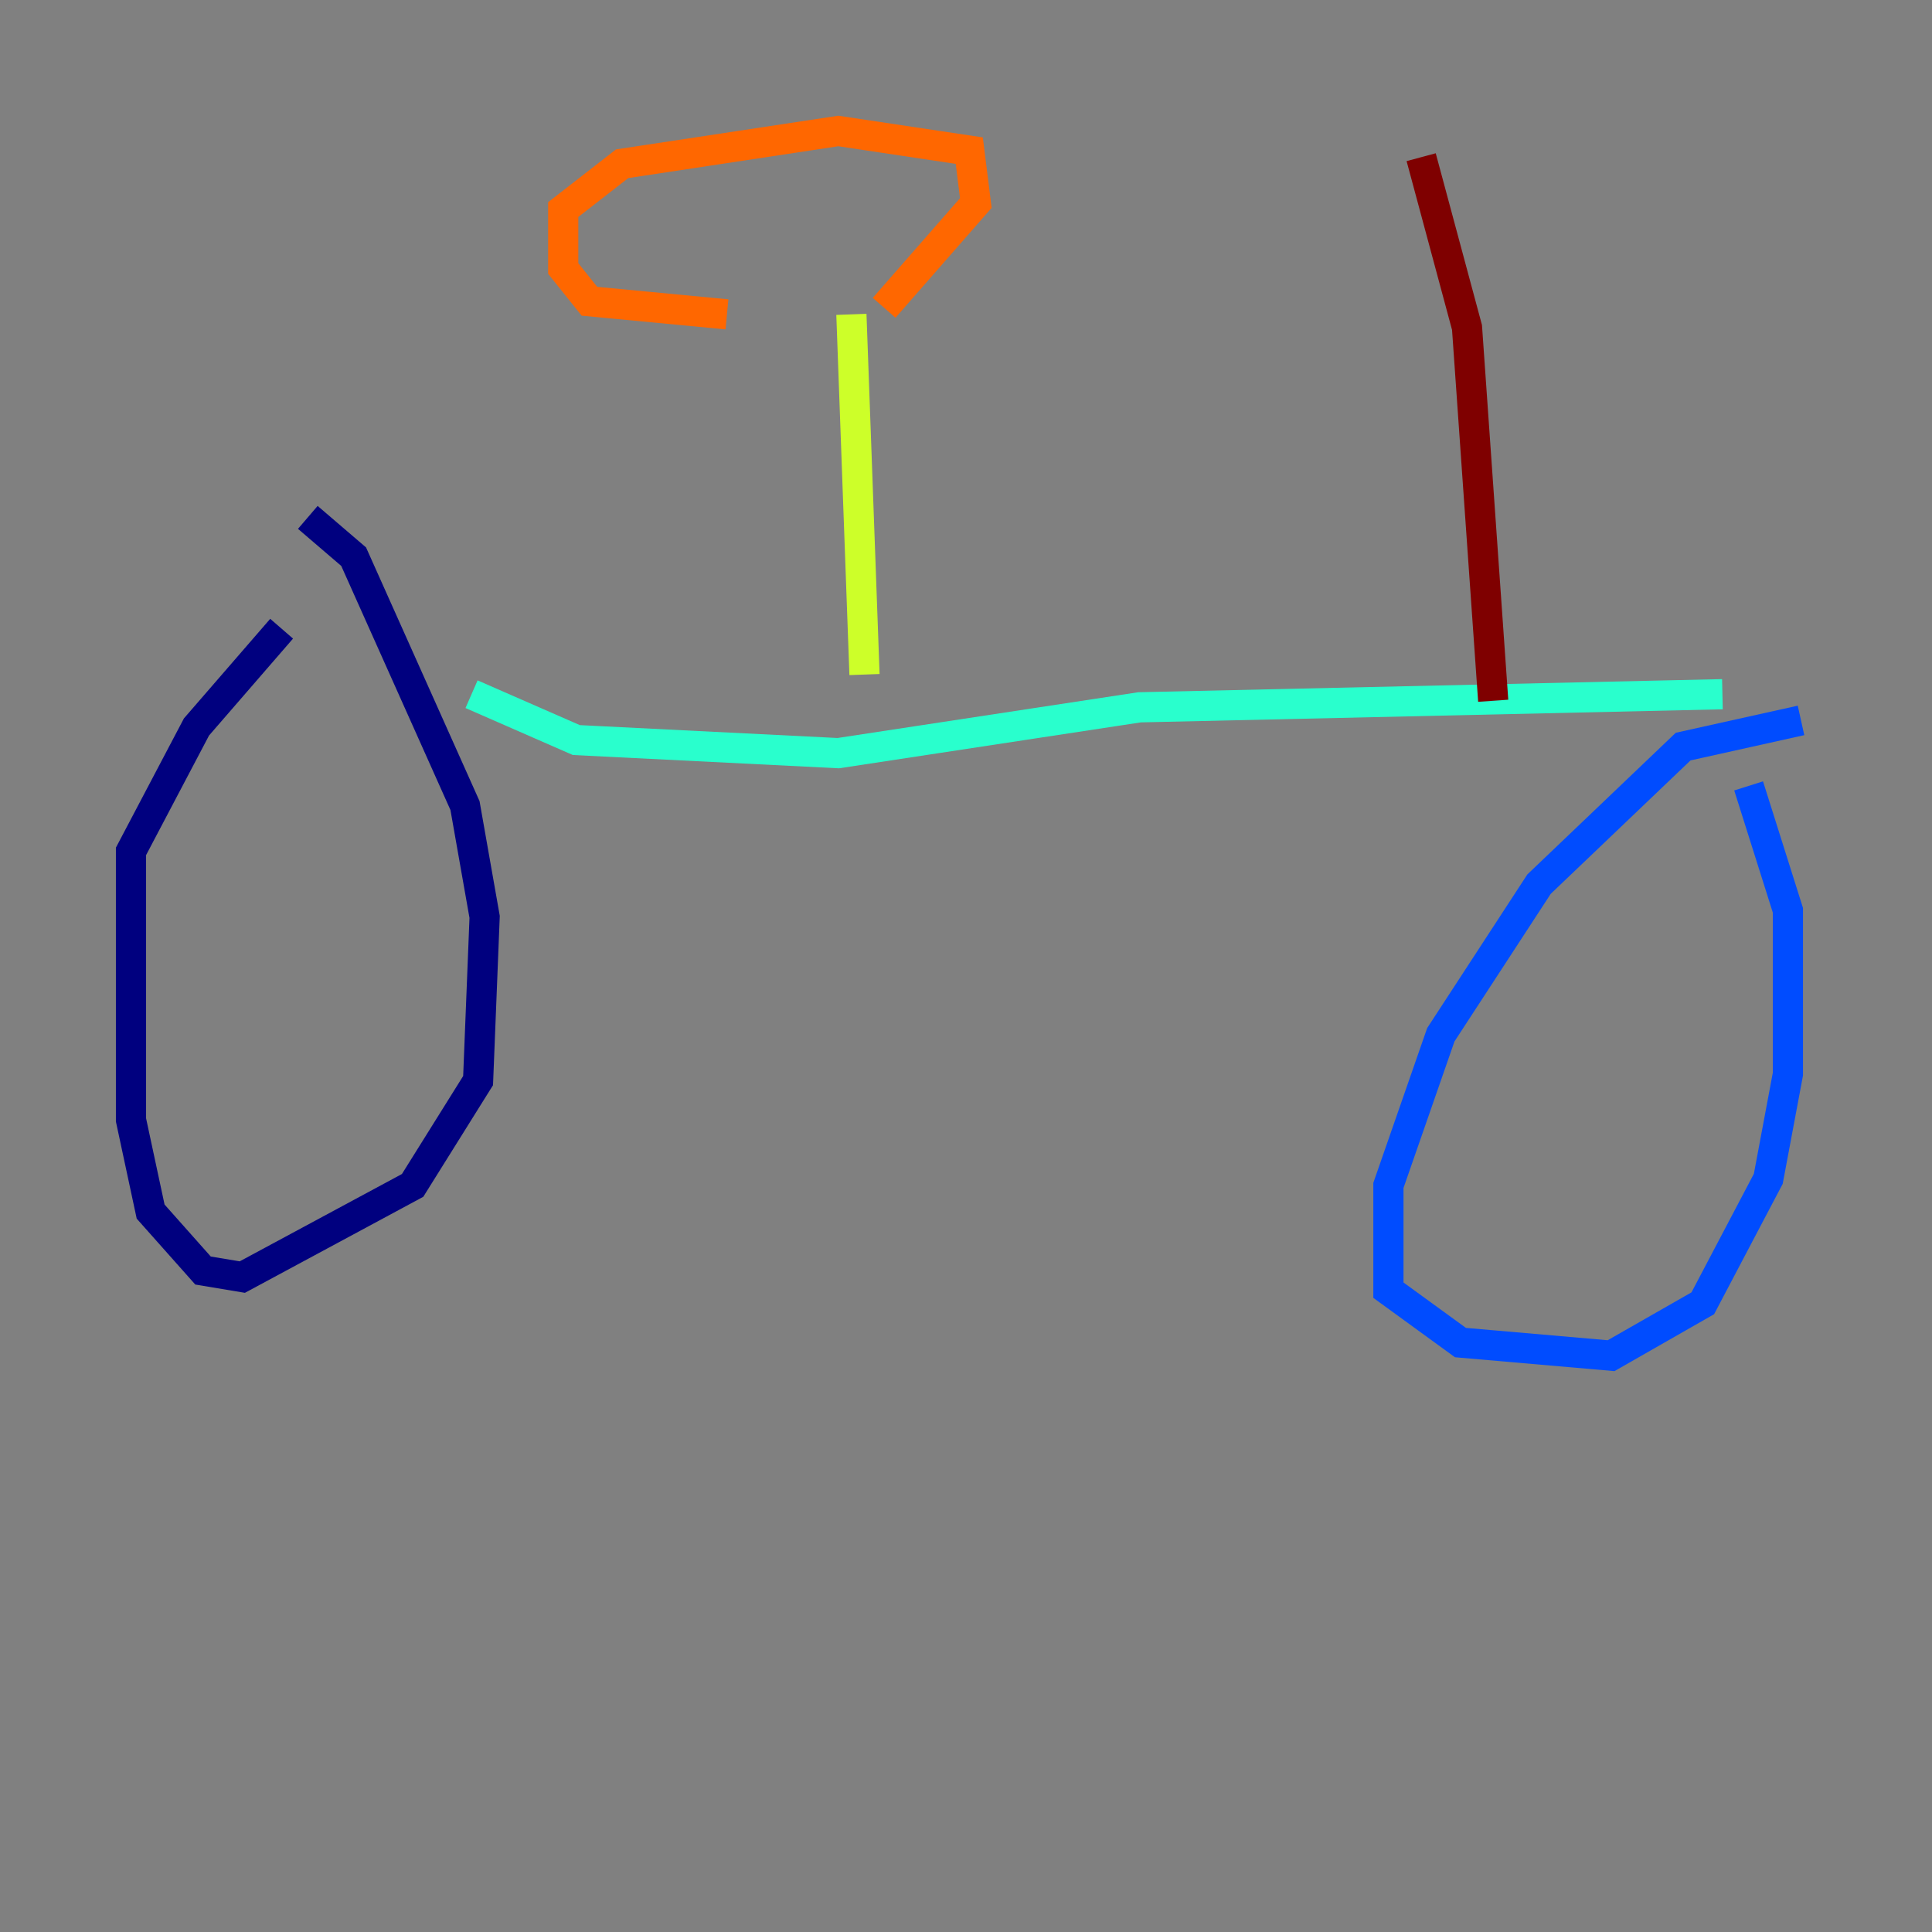 <?xml version="1.0" encoding="utf-8" ?>
<svg baseProfile="tiny" height="128" version="1.2" viewBox="0,0,128,128" width="128" xmlns="http://www.w3.org/2000/svg" xmlns:ev="http://www.w3.org/2001/xml-events" xmlns:xlink="http://www.w3.org/1999/xlink"><rect x="0" y="0" width="128" height="128" fill="#808080" stroke="none"/><defs /><polyline fill="none" points="18.658,41.654 13.017,48.163 8.678,56.407 8.678,74.197 9.98,80.271 13.451,84.176 16.054,84.61 27.336,78.536 31.675,71.593 32.108,60.746 30.807,53.37 23.43,36.881 20.393,34.278" stroke="#00007f" stroke-width="2" /><polyline fill="none" points="119.322,47.729 111.512,49.464 101.966,58.576 95.458,68.556 91.986,78.536 91.986,85.478 96.759,88.949 106.739,89.817 112.814,86.346 117.153,78.102 118.454,71.159 118.454,60.312 115.851,52.068" stroke="#004cff" stroke-width="2" /><polyline fill="none" points="114.115,45.993 75.498,46.861 55.539,49.898 38.183,49.031 31.241,45.993" stroke="#29ffcd" stroke-width="2" /><polyline fill="none" points="57.275,44.691 56.407,20.827" stroke="#cdff29" stroke-width="2" /><polyline fill="none" points="48.163,20.827 39.051,19.959 37.315,17.79 37.315,13.885 41.22,10.848 55.539,8.678 64.217,9.98 64.651,13.451 58.576,20.393" stroke="#ff6700" stroke-width="2" /><polyline fill="none" points="98.929,46.427 97.193,21.695 94.156,10.414" stroke="#7f0000" stroke-width="2" /></svg>